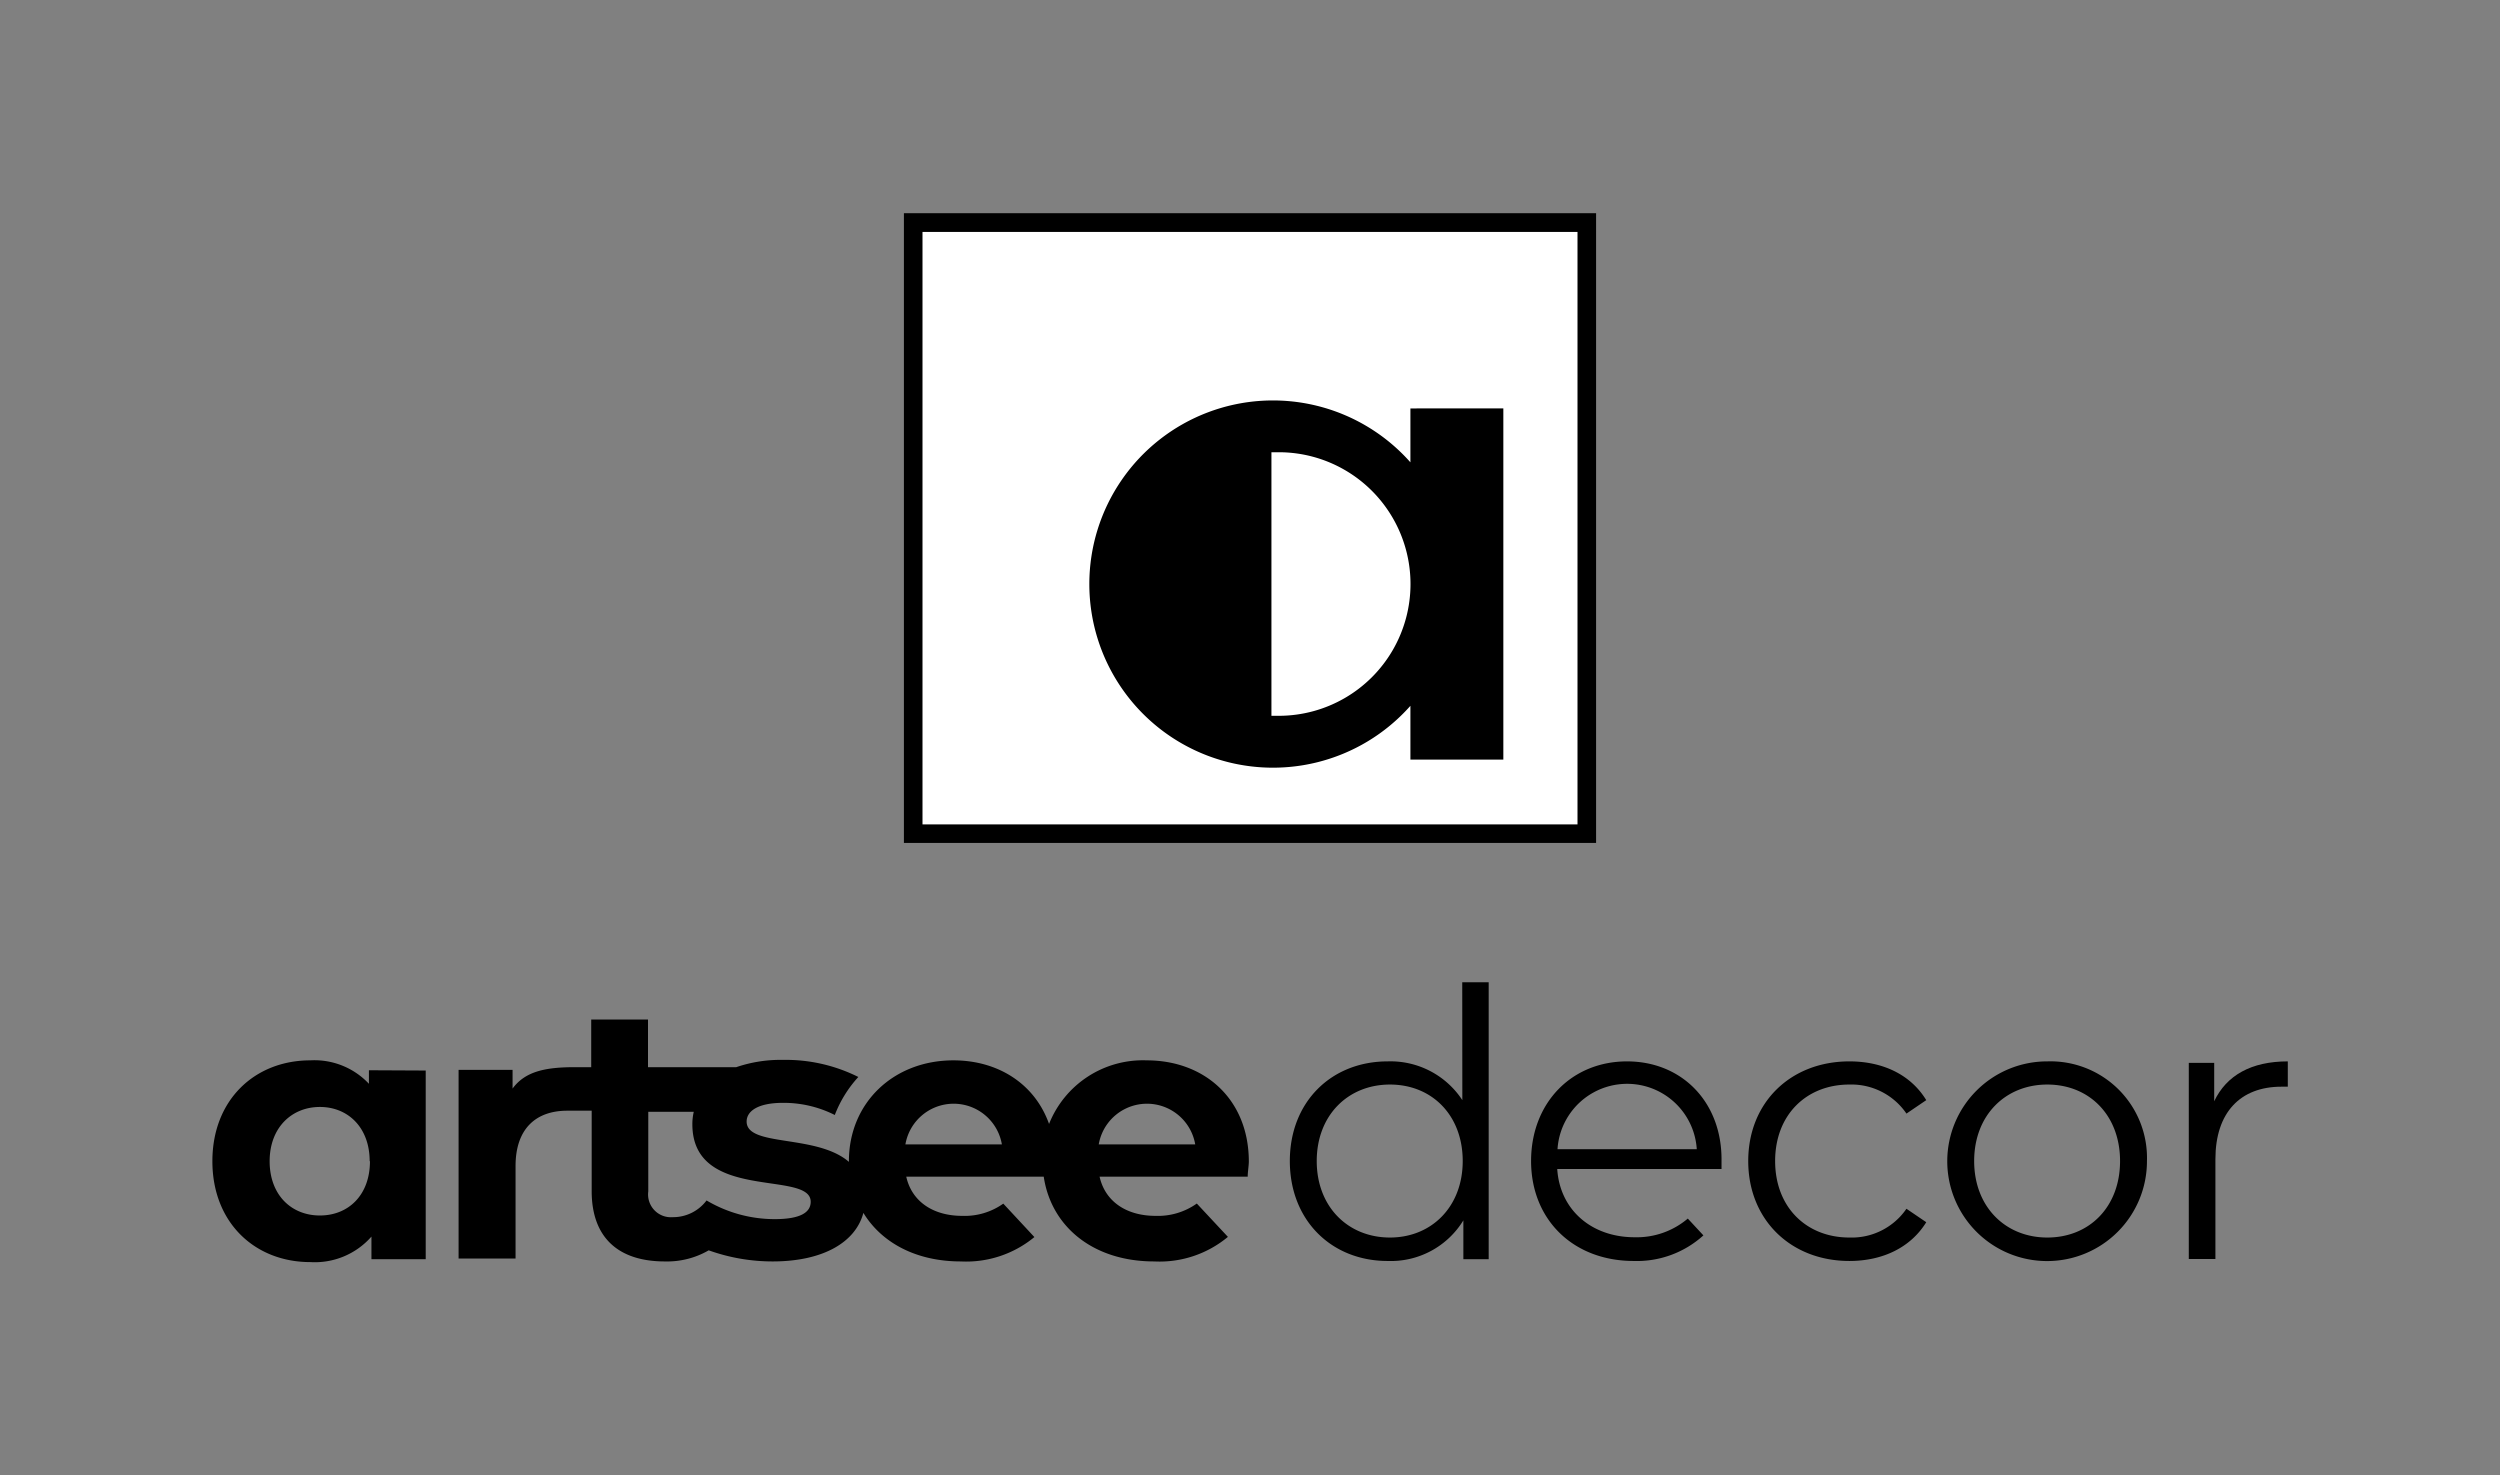 <svg id="Layer_1" data-name="Layer 1" xmlns="http://www.w3.org/2000/svg" viewBox="0 0 267.67 157.97"><rect x="0" y="0" width="267.67" height="157.97" fill="#808080" stroke="none"/><defs><style>.cls-1{fill:#fff;}.cls-2{fill:none;}</style></defs><rect class="cls-1" x="97.78" y="23.84" width="72.12" height="65.43"/><path d="M332.7,366.79v63.44H262.57V366.79H332.7m2-2H260.58v67.42h74.11V364.8Z" transform="translate(-163.8 -341.96)"/><path d="M314.81,385.69v5.77a19.66,19.66,0,1,0,0,26.07v5.76h9.95v-37.6Zm-14.1,32.91h-.78V390.38h.78a14.11,14.11,0,1,1,0,28.22Z" transform="translate(-163.8 -341.96)"/><path d="M286.58,455.49a10.81,10.81,0,0,0-10.46,6.81c-1.52-4.29-5.45-6.81-10.24-6.81-6.39,0-11.19,4.52-11.19,10.8v.07c-3.45-3-10.95-1.56-10.95-4.32,0-1.09,1.17-2,3.89-2a12.14,12.14,0,0,1,5.55,1.3,12.82,12.82,0,0,1,2.52-4.07,17.35,17.35,0,0,0-8.07-1.83,14.65,14.65,0,0,0-5,.78h-9.45v-5.1h-6.08v5.1h-1.71c-3,0-5.31.37-6.71,2.29v-2H212.9v20.2H219v-9.91c0-4,2.19-5.92,5.54-5.92h2.61v8.61c0,5,2.88,7.53,7.83,7.53a8.89,8.89,0,0,0,4.7-1.19,20.28,20.28,0,0,0,6.84,1.19c5.46,0,8.9-2.09,9.72-5.2,1.94,3.18,5.62,5.2,10.44,5.2a11.46,11.46,0,0,0,7.87-2.61l-3.33-3.58a7.13,7.13,0,0,1-4.39,1.31c-3.19,0-5.42-1.59-6-4.2h14.72c.79,5.33,5.26,9.08,11.83,9.08a11.43,11.43,0,0,0,7.89-2.63l-3.33-3.57a7.19,7.19,0,0,1-4.41,1.32c-3.19,0-5.42-1.59-6-4.2h15.86c0-.51.12-1.17.12-1.64C297.49,459.62,292.74,455.49,286.58,455.49Zm-39.84,17a14.31,14.31,0,0,1-7.29-2,4.48,4.48,0,0,1-3.63,1.79,2.44,2.44,0,0,1-2.61-2.76V461h4.87a5.83,5.83,0,0,0-.15,1.33c0,8.38,12.67,4.87,12.67,8.3C250.6,471.75,249.54,472.49,246.74,472.49Zm14-8a5.24,5.24,0,0,1,10.33,0Zm20.7,0a5.24,5.24,0,0,1,10.33,0Z" transform="translate(-163.8 -341.96)"/><path d="M320.37,459.75a9.2,9.2,0,0,0-8-4.15c-6,0-10.47,4.31-10.47,10.67s4.47,10.7,10.47,10.7a9.1,9.1,0,0,0,8.11-4.35v4.16h2.71V447.13h-2.83Zm-7.75,14.71c-4.48,0-7.84-3.28-7.84-8.19s3.36-8.19,7.84-8.19,7.79,3.27,7.79,8.19S317.05,474.46,312.62,474.46Z" transform="translate(-163.8 -341.96)"/><path d="M361.81,458.08a7.14,7.14,0,0,1,6.11,3.11l2.12-1.44c-1.68-2.75-4.68-4.15-8.23-4.15-6.28,0-10.83,4.39-10.83,10.67s4.55,10.7,10.83,10.7c3.55,0,6.55-1.43,8.23-4.15l-2.12-1.44a7.11,7.11,0,0,1-6.11,3.08c-4.6,0-7.95-3.24-7.95-8.19S357.21,458.08,361.81,458.08Z" transform="translate(-163.8 -341.96)"/><path d="M383,455.6a10.69,10.69,0,1,0,10.67,10.67A10.34,10.34,0,0,0,383,455.6Zm0,18.86c-4.48,0-7.83-3.28-7.83-8.19s3.35-8.19,7.83-8.19,7.79,3.27,7.79,8.19S387.5,474.46,383,474.46Z" transform="translate(-163.8 -341.96)"/><path d="M400.87,459.87v-4.11h-2.72v21H401V466.07c0-5,2.67-7.76,7.07-7.76.2,0,.44,0,.68,0V455.6C404.86,455.6,402.19,457.08,400.87,459.87Z" transform="translate(-163.8 -341.96)"/><path d="M338,455.6c-5.92,0-10.27,4.43-10.27,10.67s4.47,10.7,11,10.7a10.59,10.59,0,0,0,7.45-2.74l-1.67-1.8a8.45,8.45,0,0,1-5.7,2c-4.6,0-8-2.92-8.28-7.31h17.59c0-.32,0-.64,0-.88C348.19,460,343.91,455.6,338,455.6ZM330.56,465a7.47,7.47,0,0,1,14.91,0Z" transform="translate(-163.8 -341.96)"/><path d="M209.38,456.58v20.2h-5.81v-2.42a8.07,8.07,0,0,1-6.55,2.73c-5.92,0-10.48-4.21-10.48-10.8s4.56-10.8,10.48-10.8A8,8,0,0,1,203.3,458v-1.45Zm-6,9.71c0-3.62-2.33-5.81-5.33-5.81s-5.38,2.19-5.38,5.81,2.33,5.81,5.38,5.81S203.41,469.92,203.41,466.29Z" transform="translate(-163.8 -341.96)"/><rect class="cls-2" width="267.67" height="157.97"/></svg>